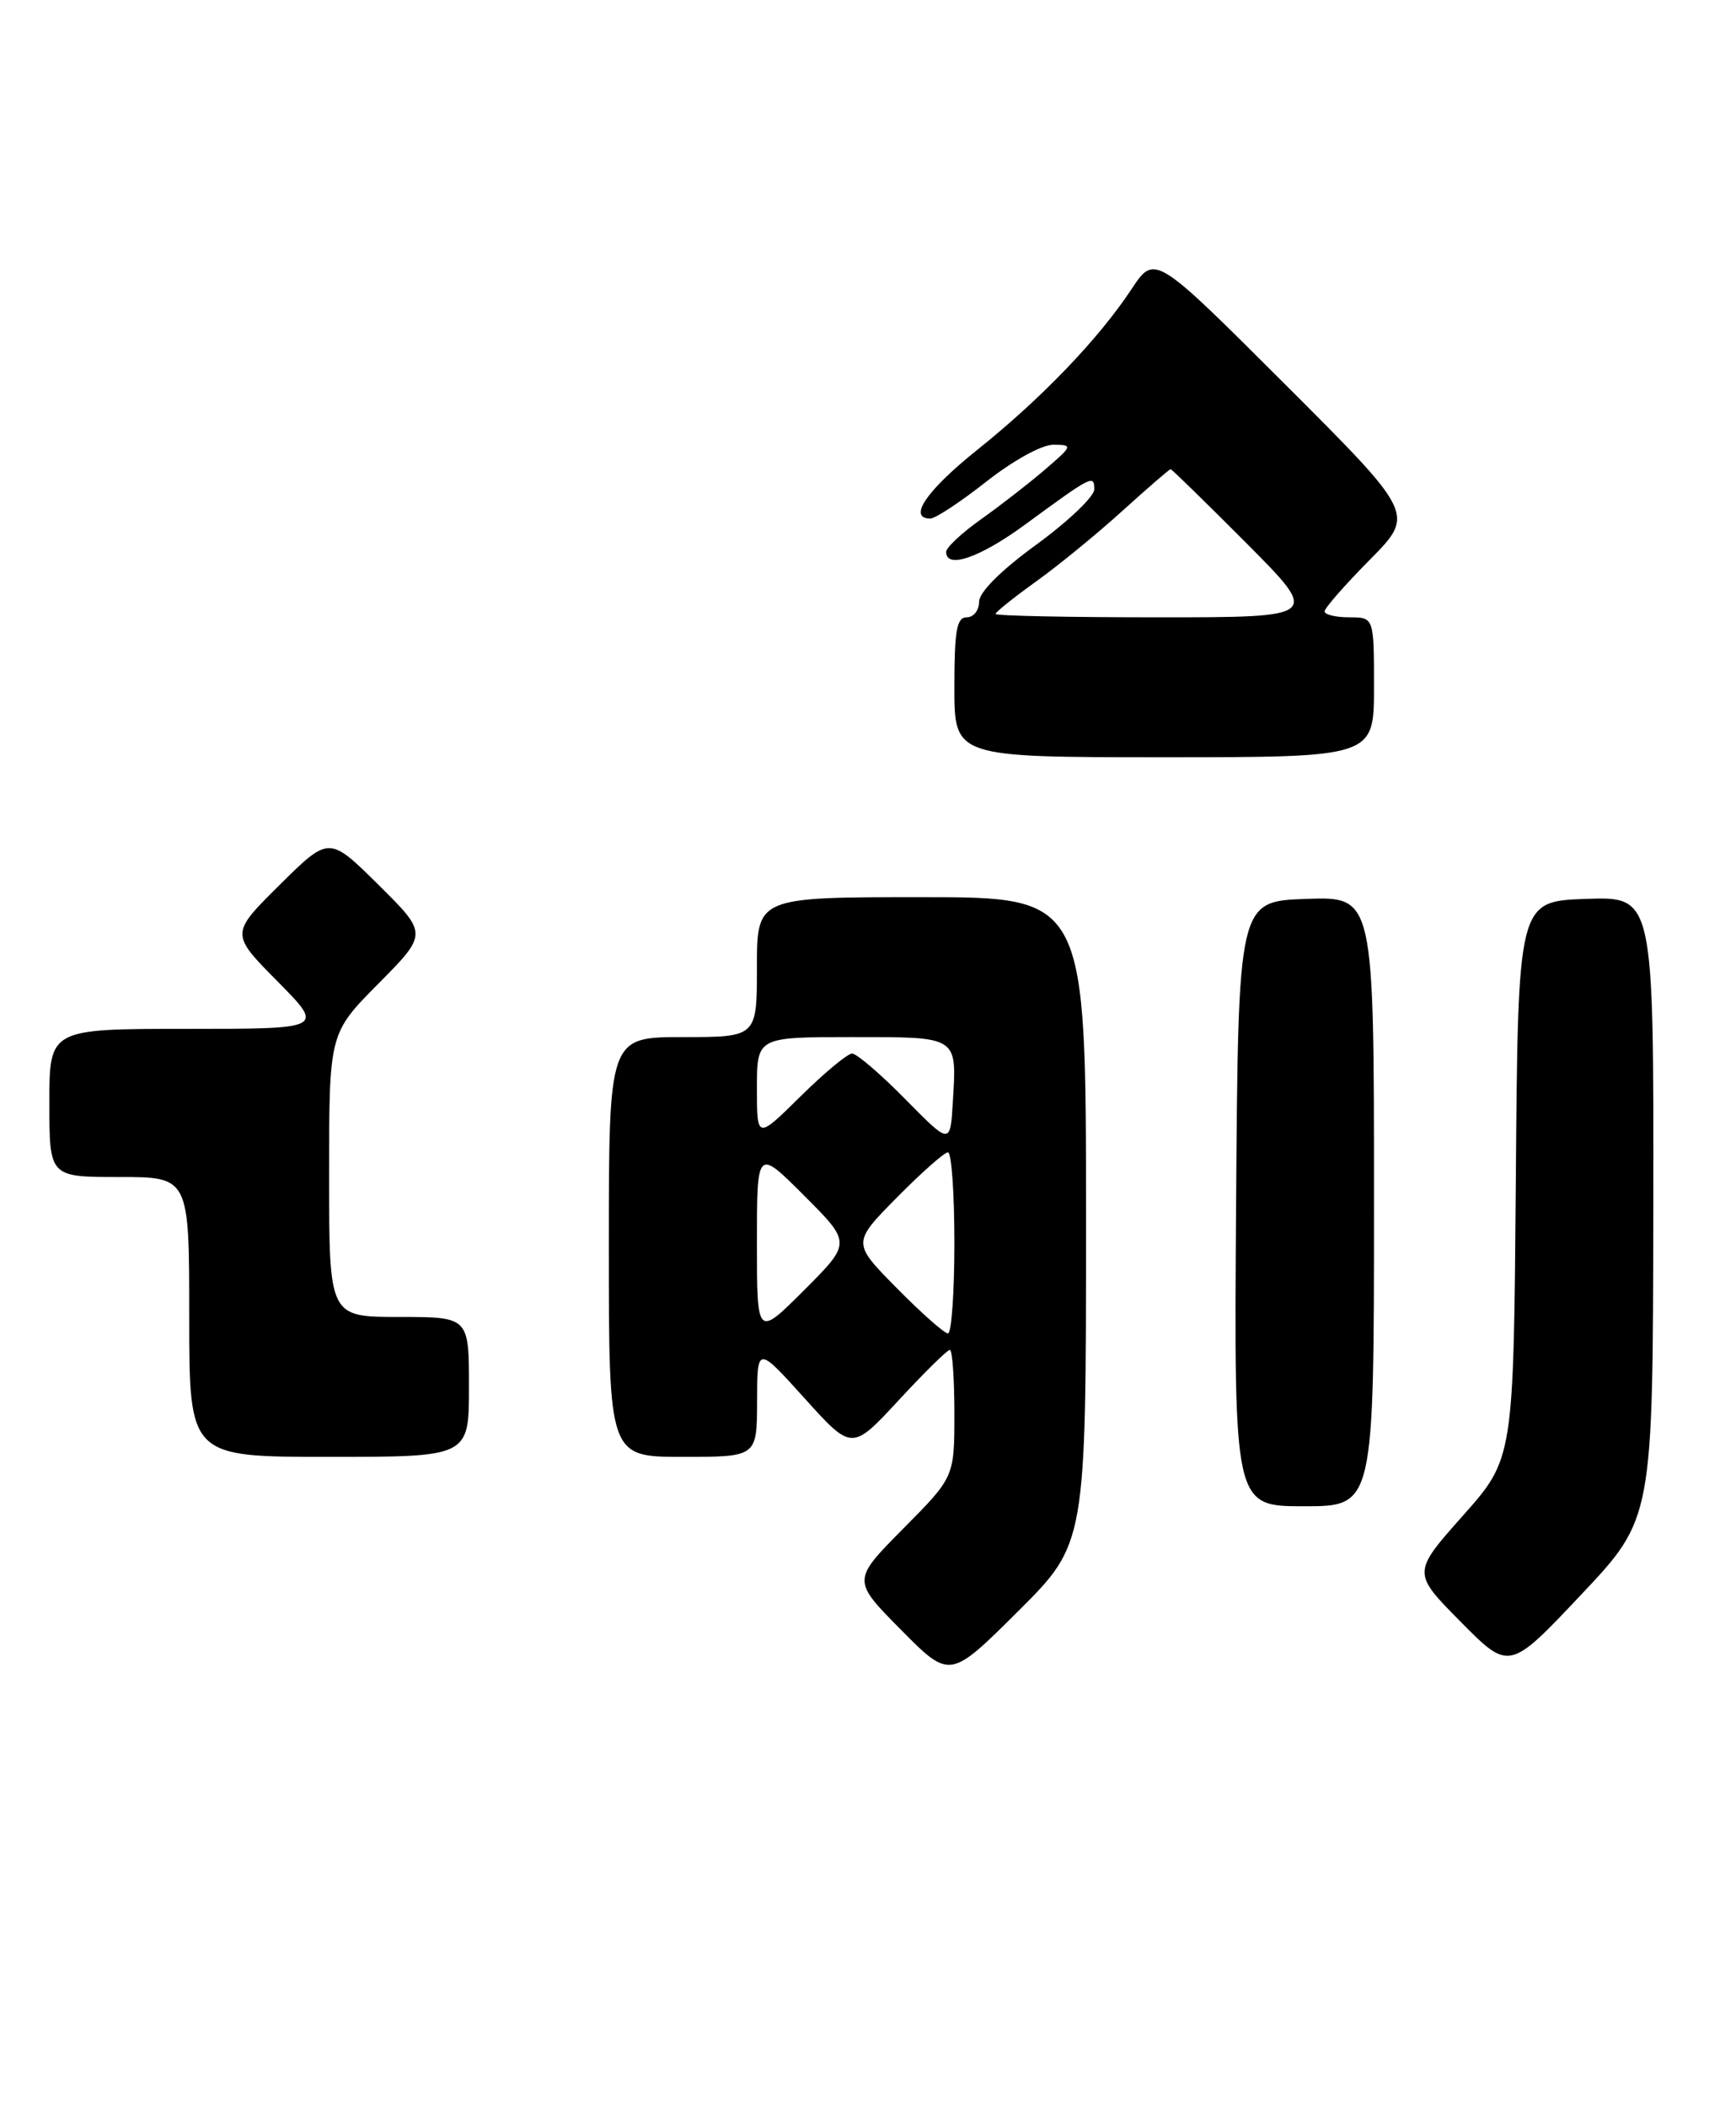 <?xml version="1.0" encoding="UTF-8" standalone="no"?>
<!DOCTYPE svg PUBLIC "-//W3C//DTD SVG 1.1//EN" "http://www.w3.org/Graphics/SVG/1.1/DTD/svg11.dtd" >
<svg xmlns="http://www.w3.org/2000/svg" xmlns:xlink="http://www.w3.org/1999/xlink" version="1.1" viewBox="0 0 211 256">
 <g >
 <path fill="currentColor"
d=" M 132.00 148.27 C 132.00 109.00 132.00 109.00 112.00 109.00 C 92.00 109.00 92.00 109.00 92.00 117.50 C 92.00 126.00 92.00 126.00 83.00 126.00 C 74.00 126.00 74.00 126.00 74.00 151.50 C 74.00 177.00 74.00 177.00 83.00 177.00 C 92.00 177.00 92.00 177.00 92.02 170.25 C 92.03 163.50 92.03 163.50 97.79 169.88 C 103.54 176.26 103.54 176.26 109.22 170.13 C 112.34 166.76 115.14 164.00 115.45 164.00 C 115.75 164.00 116.00 167.48 116.00 171.72 C 116.00 179.45 116.00 179.45 109.78 185.72 C 103.56 192.00 103.56 192.00 109.50 198.00 C 115.45 204.01 115.45 204.01 123.72 195.78 C 132.00 187.54 132.00 187.54 132.00 148.27 Z  M 200.95 146.71 C 201.00 108.92 201.00 108.92 192.75 109.21 C 184.50 109.50 184.50 109.50 184.24 143.35 C 183.97 177.20 183.97 177.20 177.81 184.14 C 171.64 191.08 171.64 191.08 177.54 197.04 C 183.44 203.00 183.44 203.00 192.17 193.75 C 200.90 184.50 200.90 184.50 200.95 146.71 Z  M 167.00 145.96 C 167.00 108.92 167.00 108.92 158.75 109.21 C 150.50 109.50 150.50 109.50 150.24 146.25 C 149.98 183.00 149.98 183.00 158.49 183.00 C 167.00 183.00 167.00 183.00 167.00 145.96 Z  M 57.00 168.50 C 57.00 160.00 57.00 160.00 48.50 160.00 C 40.00 160.00 40.00 160.00 40.00 142.78 C 40.00 125.55 40.00 125.55 46.00 119.50 C 52.00 113.44 52.00 113.44 46.00 107.50 C 40.00 101.56 40.00 101.56 34.00 107.50 C 28.00 113.44 28.00 113.44 33.72 119.22 C 39.44 125.00 39.44 125.00 22.72 125.00 C 6.00 125.00 6.00 125.00 6.00 134.00 C 6.00 143.00 6.00 143.00 14.50 143.00 C 23.00 143.00 23.00 143.00 23.00 160.00 C 23.00 177.00 23.00 177.00 40.00 177.00 C 57.00 177.00 57.00 177.00 57.00 168.50 Z  M 167.00 83.50 C 167.00 75.00 167.00 75.00 164.00 75.00 C 162.35 75.00 161.00 74.68 161.00 74.28 C 161.00 73.88 163.47 71.06 166.49 68.01 C 171.98 62.46 171.98 62.46 156.17 46.67 C 140.35 30.87 140.35 30.87 137.53 35.13 C 133.52 41.19 126.58 48.42 118.75 54.68 C 112.60 59.60 110.29 63.00 113.08 63.00 C 113.68 63.00 116.75 60.98 119.90 58.50 C 123.20 55.91 126.66 54.01 128.06 54.03 C 130.42 54.05 130.38 54.16 127.00 57.06 C 125.08 58.71 121.59 61.42 119.25 63.08 C 116.91 64.74 115.00 66.52 115.00 67.05 C 115.00 69.18 119.12 67.75 124.64 63.70 C 132.73 57.77 133.00 57.63 133.00 59.46 C 133.00 60.32 129.85 63.33 126.00 66.14 C 121.63 69.32 119.00 71.95 119.00 73.12 C 119.00 74.16 118.33 75.00 117.50 75.00 C 116.28 75.00 116.00 76.61 116.00 83.50 C 116.00 92.00 116.00 92.00 141.50 92.00 C 167.00 92.00 167.00 92.00 167.00 83.50 Z  M 92.00 151.00 C 92.00 139.52 92.00 139.52 97.74 145.26 C 103.48 151.00 103.48 151.00 97.74 156.74 C 92.00 162.48 92.00 162.48 92.00 151.00 Z  M 109.00 156.50 C 103.57 151.00 103.57 151.00 109.00 145.50 C 111.99 142.47 114.78 140.00 115.22 140.00 C 115.65 140.00 116.00 144.95 116.00 151.00 C 116.00 157.05 115.65 162.00 115.22 162.00 C 114.78 162.00 111.99 159.53 109.00 156.50 Z  M 110.03 133.54 C 107.03 130.49 104.12 128.00 103.57 128.00 C 103.01 128.00 100.19 130.35 97.28 133.22 C 92.00 138.43 92.00 138.43 92.00 132.22 C 92.00 126.00 92.00 126.00 103.53 126.00 C 116.57 126.00 116.29 125.82 115.81 133.91 C 115.50 139.09 115.50 139.09 110.03 133.54 Z  M 121.00 74.59 C 121.00 74.37 123.22 72.59 125.94 70.64 C 128.66 68.69 133.39 64.82 136.45 62.04 C 139.51 59.27 142.14 57.00 142.28 57.00 C 142.42 57.00 146.57 61.05 151.50 66.00 C 160.46 75.00 160.46 75.00 140.73 75.00 C 129.88 75.00 121.00 74.82 121.00 74.59 Z "/>
</g>
</svg>